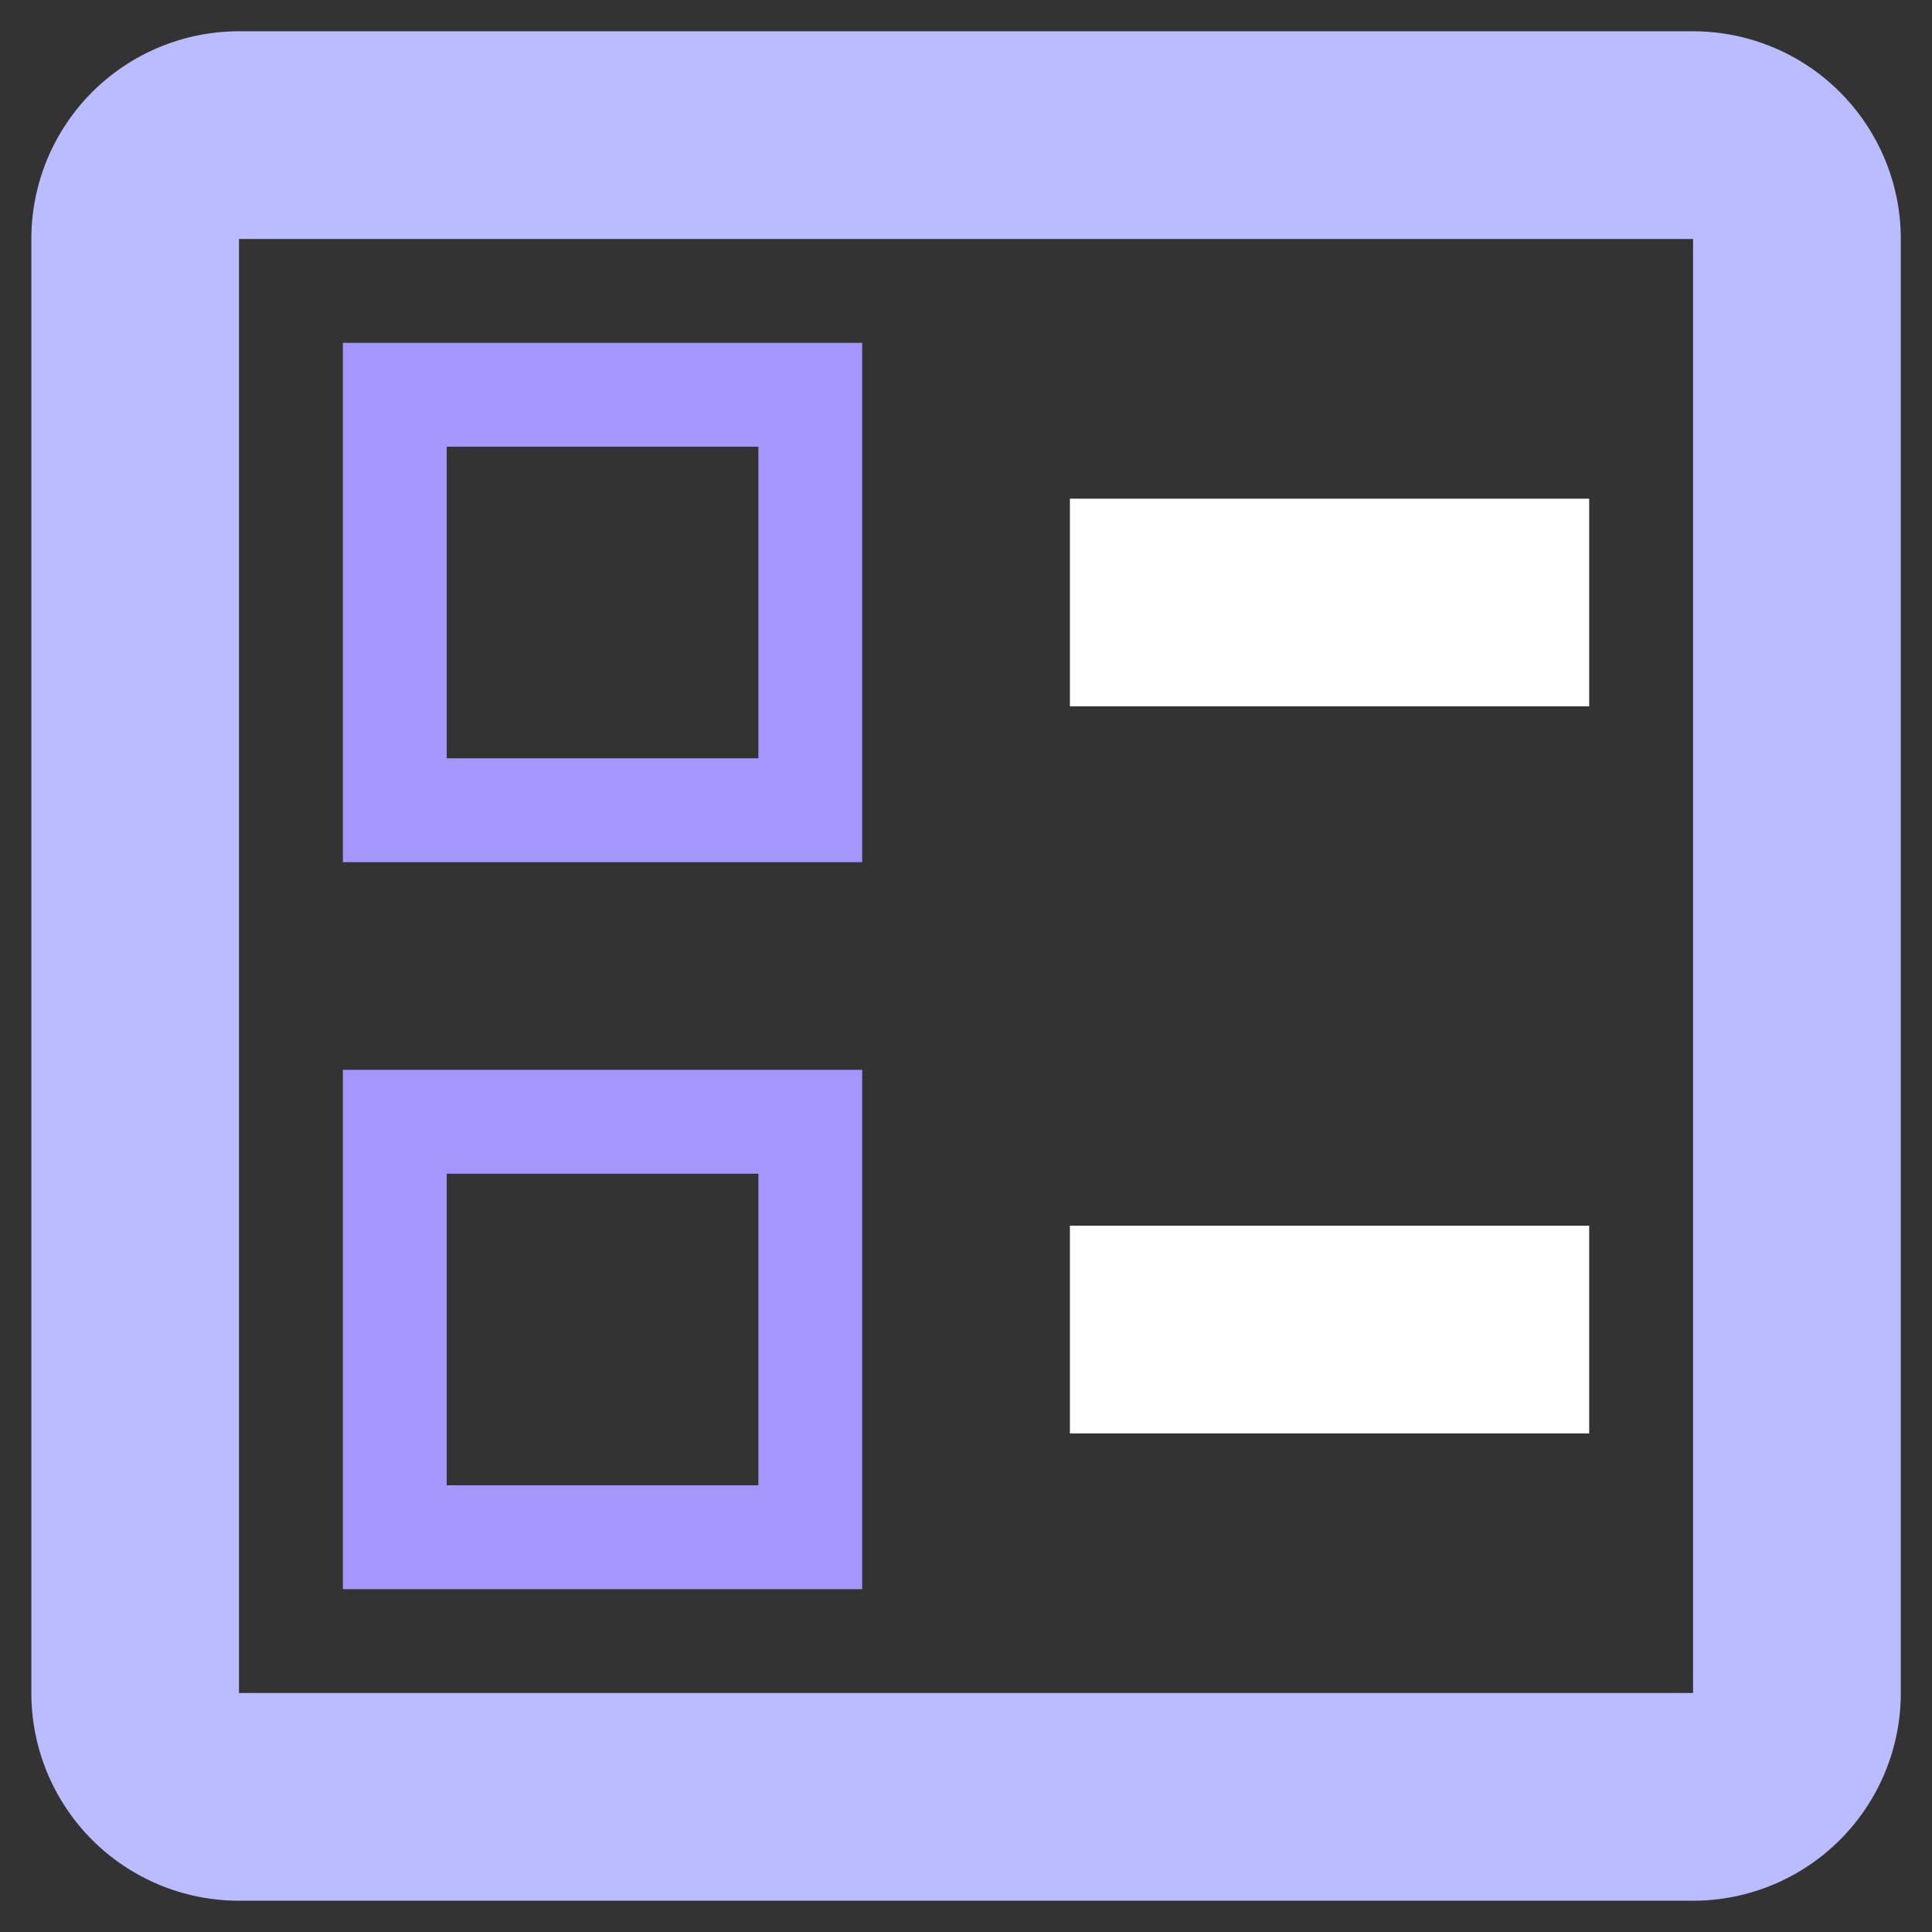 <svg width="27" height="27" viewBox="0 0 27 27" fill="none" xmlns="http://www.w3.org/2000/svg">
    <rect x="0" y="0" width="27" height="27" fill="#333333" stroke="none"/>
    <path
        d="M23.661 0.437C24.43 0.437 25.169 0.743 25.713 1.287C26.258 1.832 26.564 2.57 26.564 3.34V23.66C26.564 24.43 26.258 25.168 25.713 25.713C25.169 26.257 24.43 26.563 23.661 26.563H3.34C2.57 26.563 1.832 26.257 1.288 25.713C0.743 25.168 0.438 24.43 0.438 23.66V3.34C0.438 2.57 0.743 1.832 1.288 1.287C1.832 0.743 2.57 0.437 3.34 0.437H23.661ZM23.661 23.66V3.34H3.34V23.66H23.661Z"
        fill="#BBBBFF" />
    <path
        d="M12.049 4.791V12.049H4.792V4.791H12.049ZM10.598 10.597V6.243H6.243V10.597H10.598Z"
        fill="#A396FF" />
    <path
        d="M12.049 14.951V22.209H4.792V14.951H12.049ZM10.598 20.757V16.403H6.243V20.757H10.598Z"
        fill="#A396FF" />
    <path d="M14.952 6.969H22.209V9.871H14.952V6.969Z" fill="white" />
    <path d="M14.952 17.129H22.209V20.032H14.952V17.129Z" fill="white" />
</svg>
